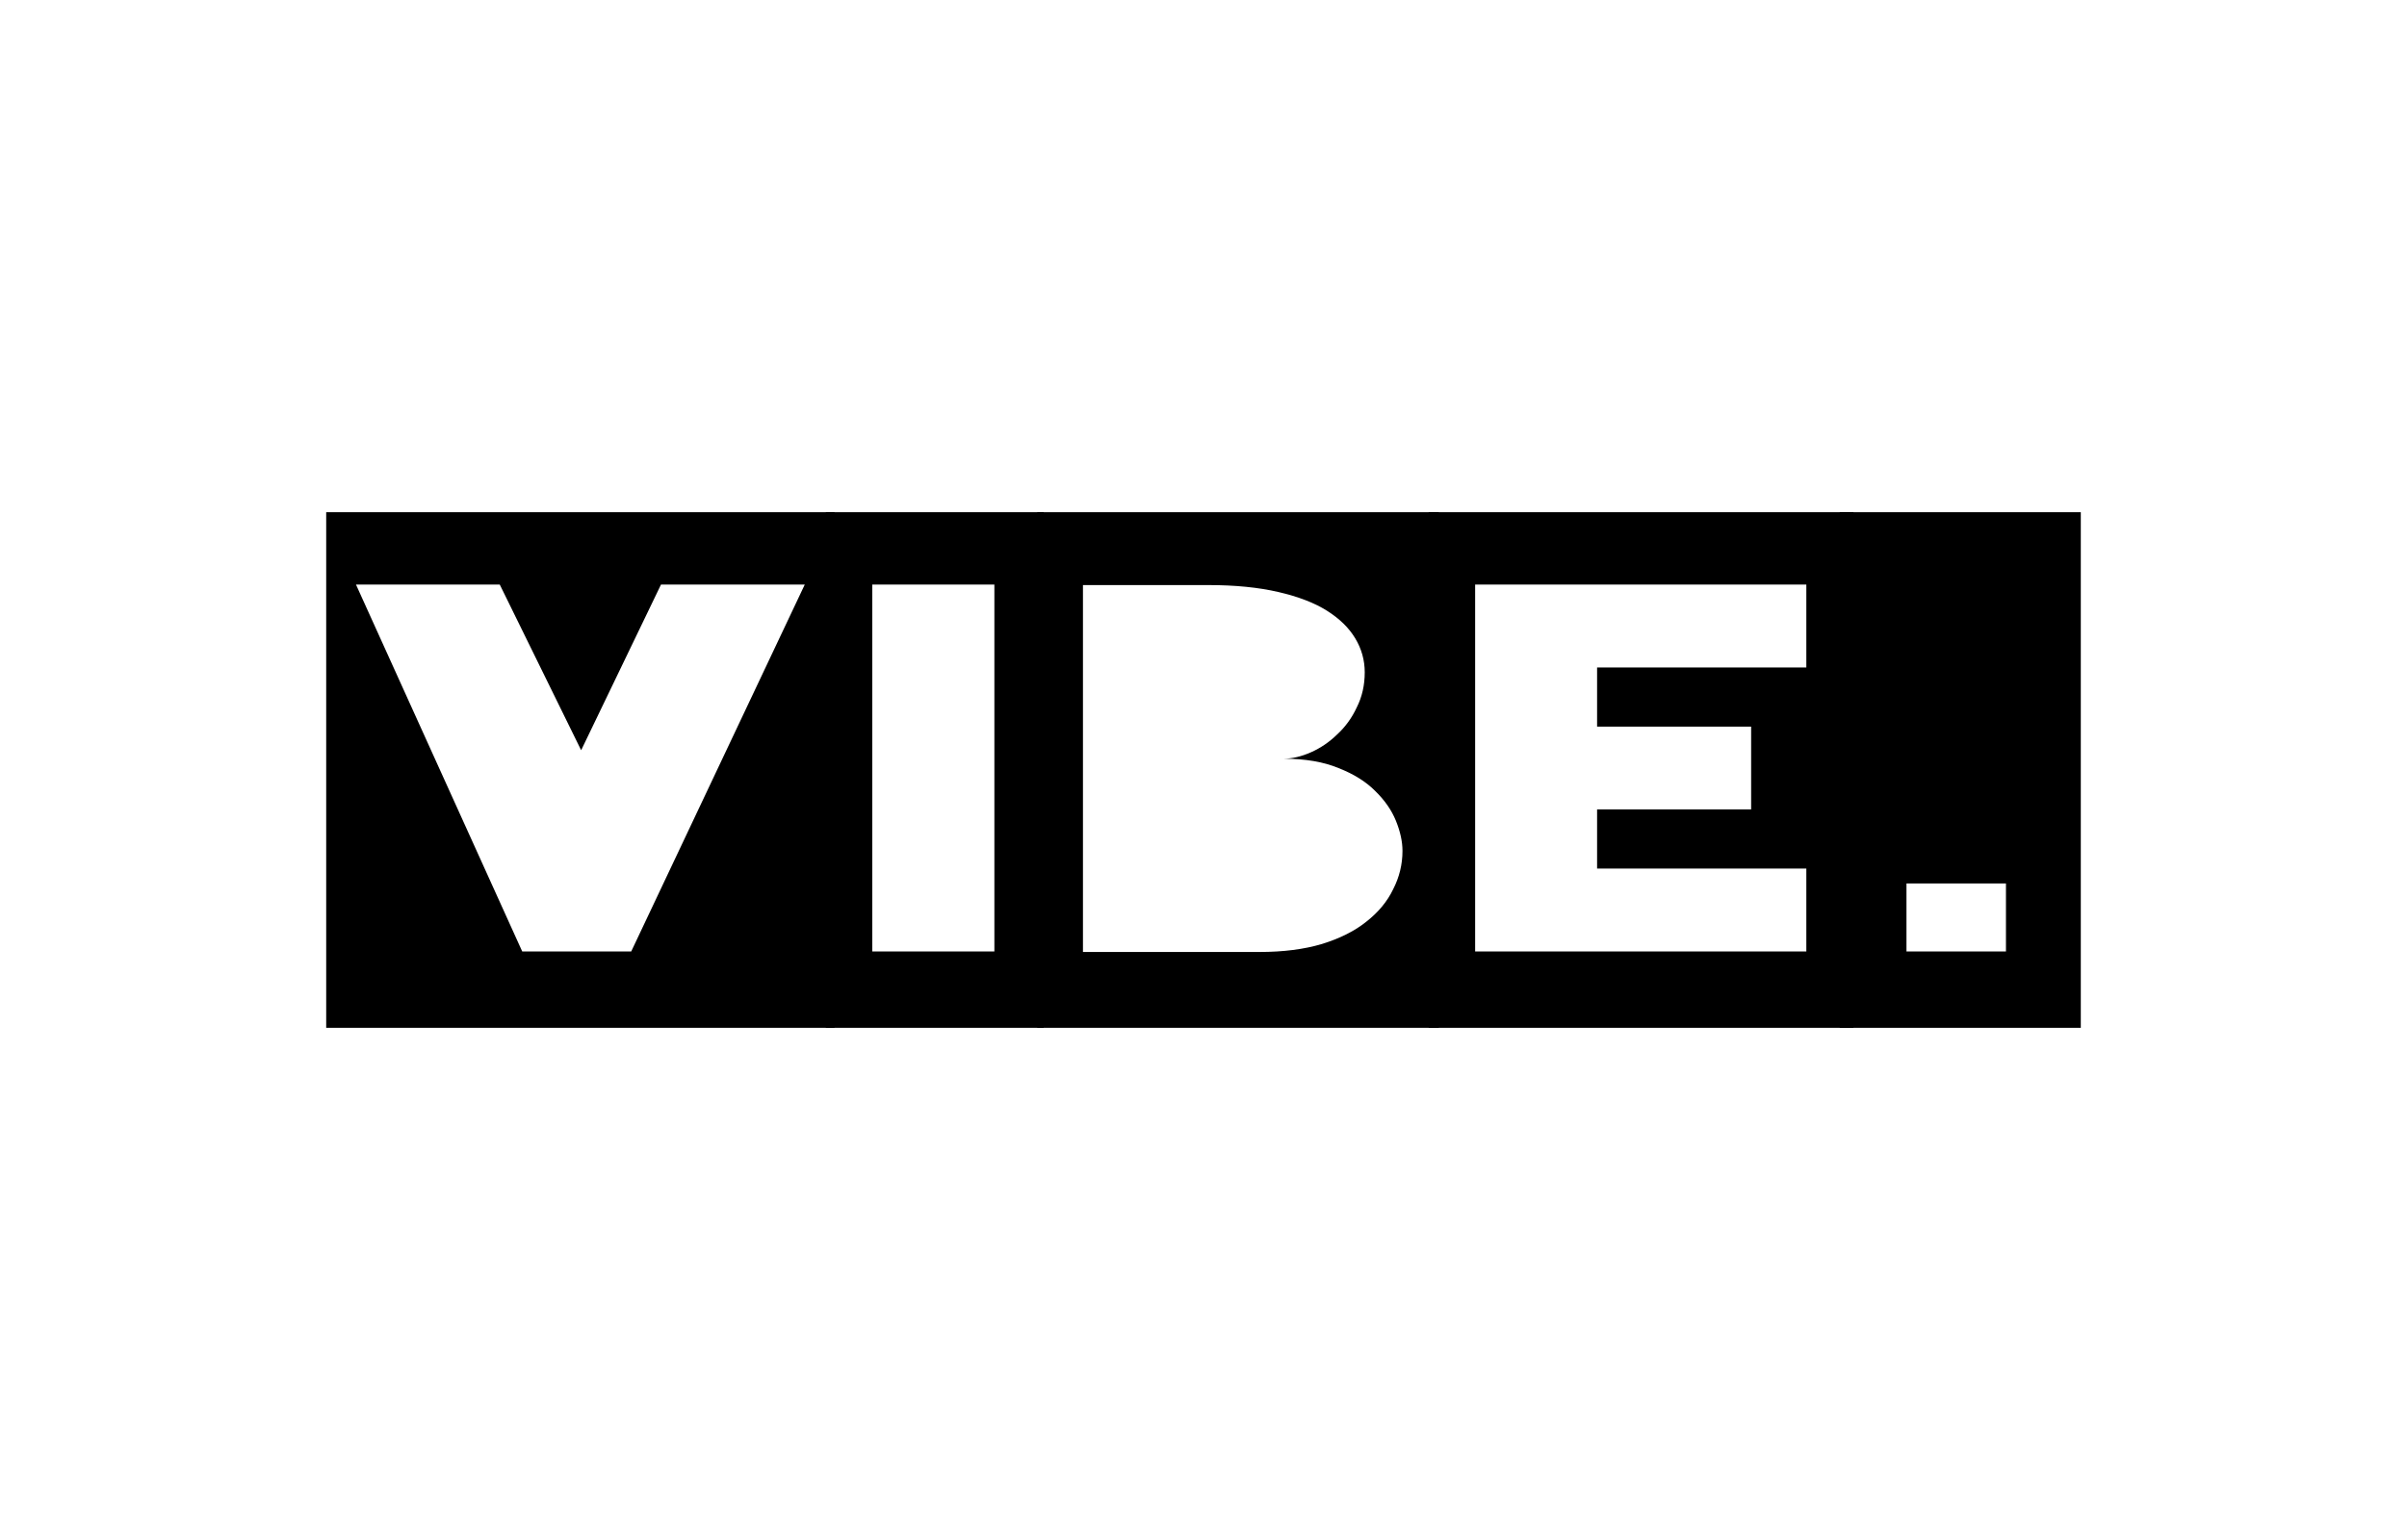 <svg xmlns="http://www.w3.org/2000/svg" xmlns:xlink="http://www.w3.org/1999/xlink" version="1.1" width="18750" height="12000" viewBox="0 0 18750 12000"><g stroke-width=".3" aria-label="VIBE." fill="#000000">    <path d="M4527 5846l-634-1291H2773l1295 2859h849l1352-2859H5149zM2541 3991h3960v4018H2541z"></path>    <path d="M7746 4555h-951v2859h951zm-1313-564h1697v4018H6433z"></path>    <path d="M9997 5912q102 0 215-50t204-139q96-88 153-211 62-123 62-273 0-142-74-265t-220-215-379-146-543-54h-29 57-1007v2859h1375q277 0 486-62 210-65 345-173 142-111 210-253 73-142 73-300 0-108-51-234t-164-235q-107-107-283-176-175-73-430-73zM8080 3991h3128v4018H8080z"></path>    <path d="M14071 4555h-2580v2859h2580v-646h-1630v-461h1200v-645h-1200v-461h1630zm-2942-564h3309v4018h-3309z"></path>    <path d="M15626 7414v-530h-775v530zm-1295-3423h1878v4018h-1878z"></path>  </g></svg>
